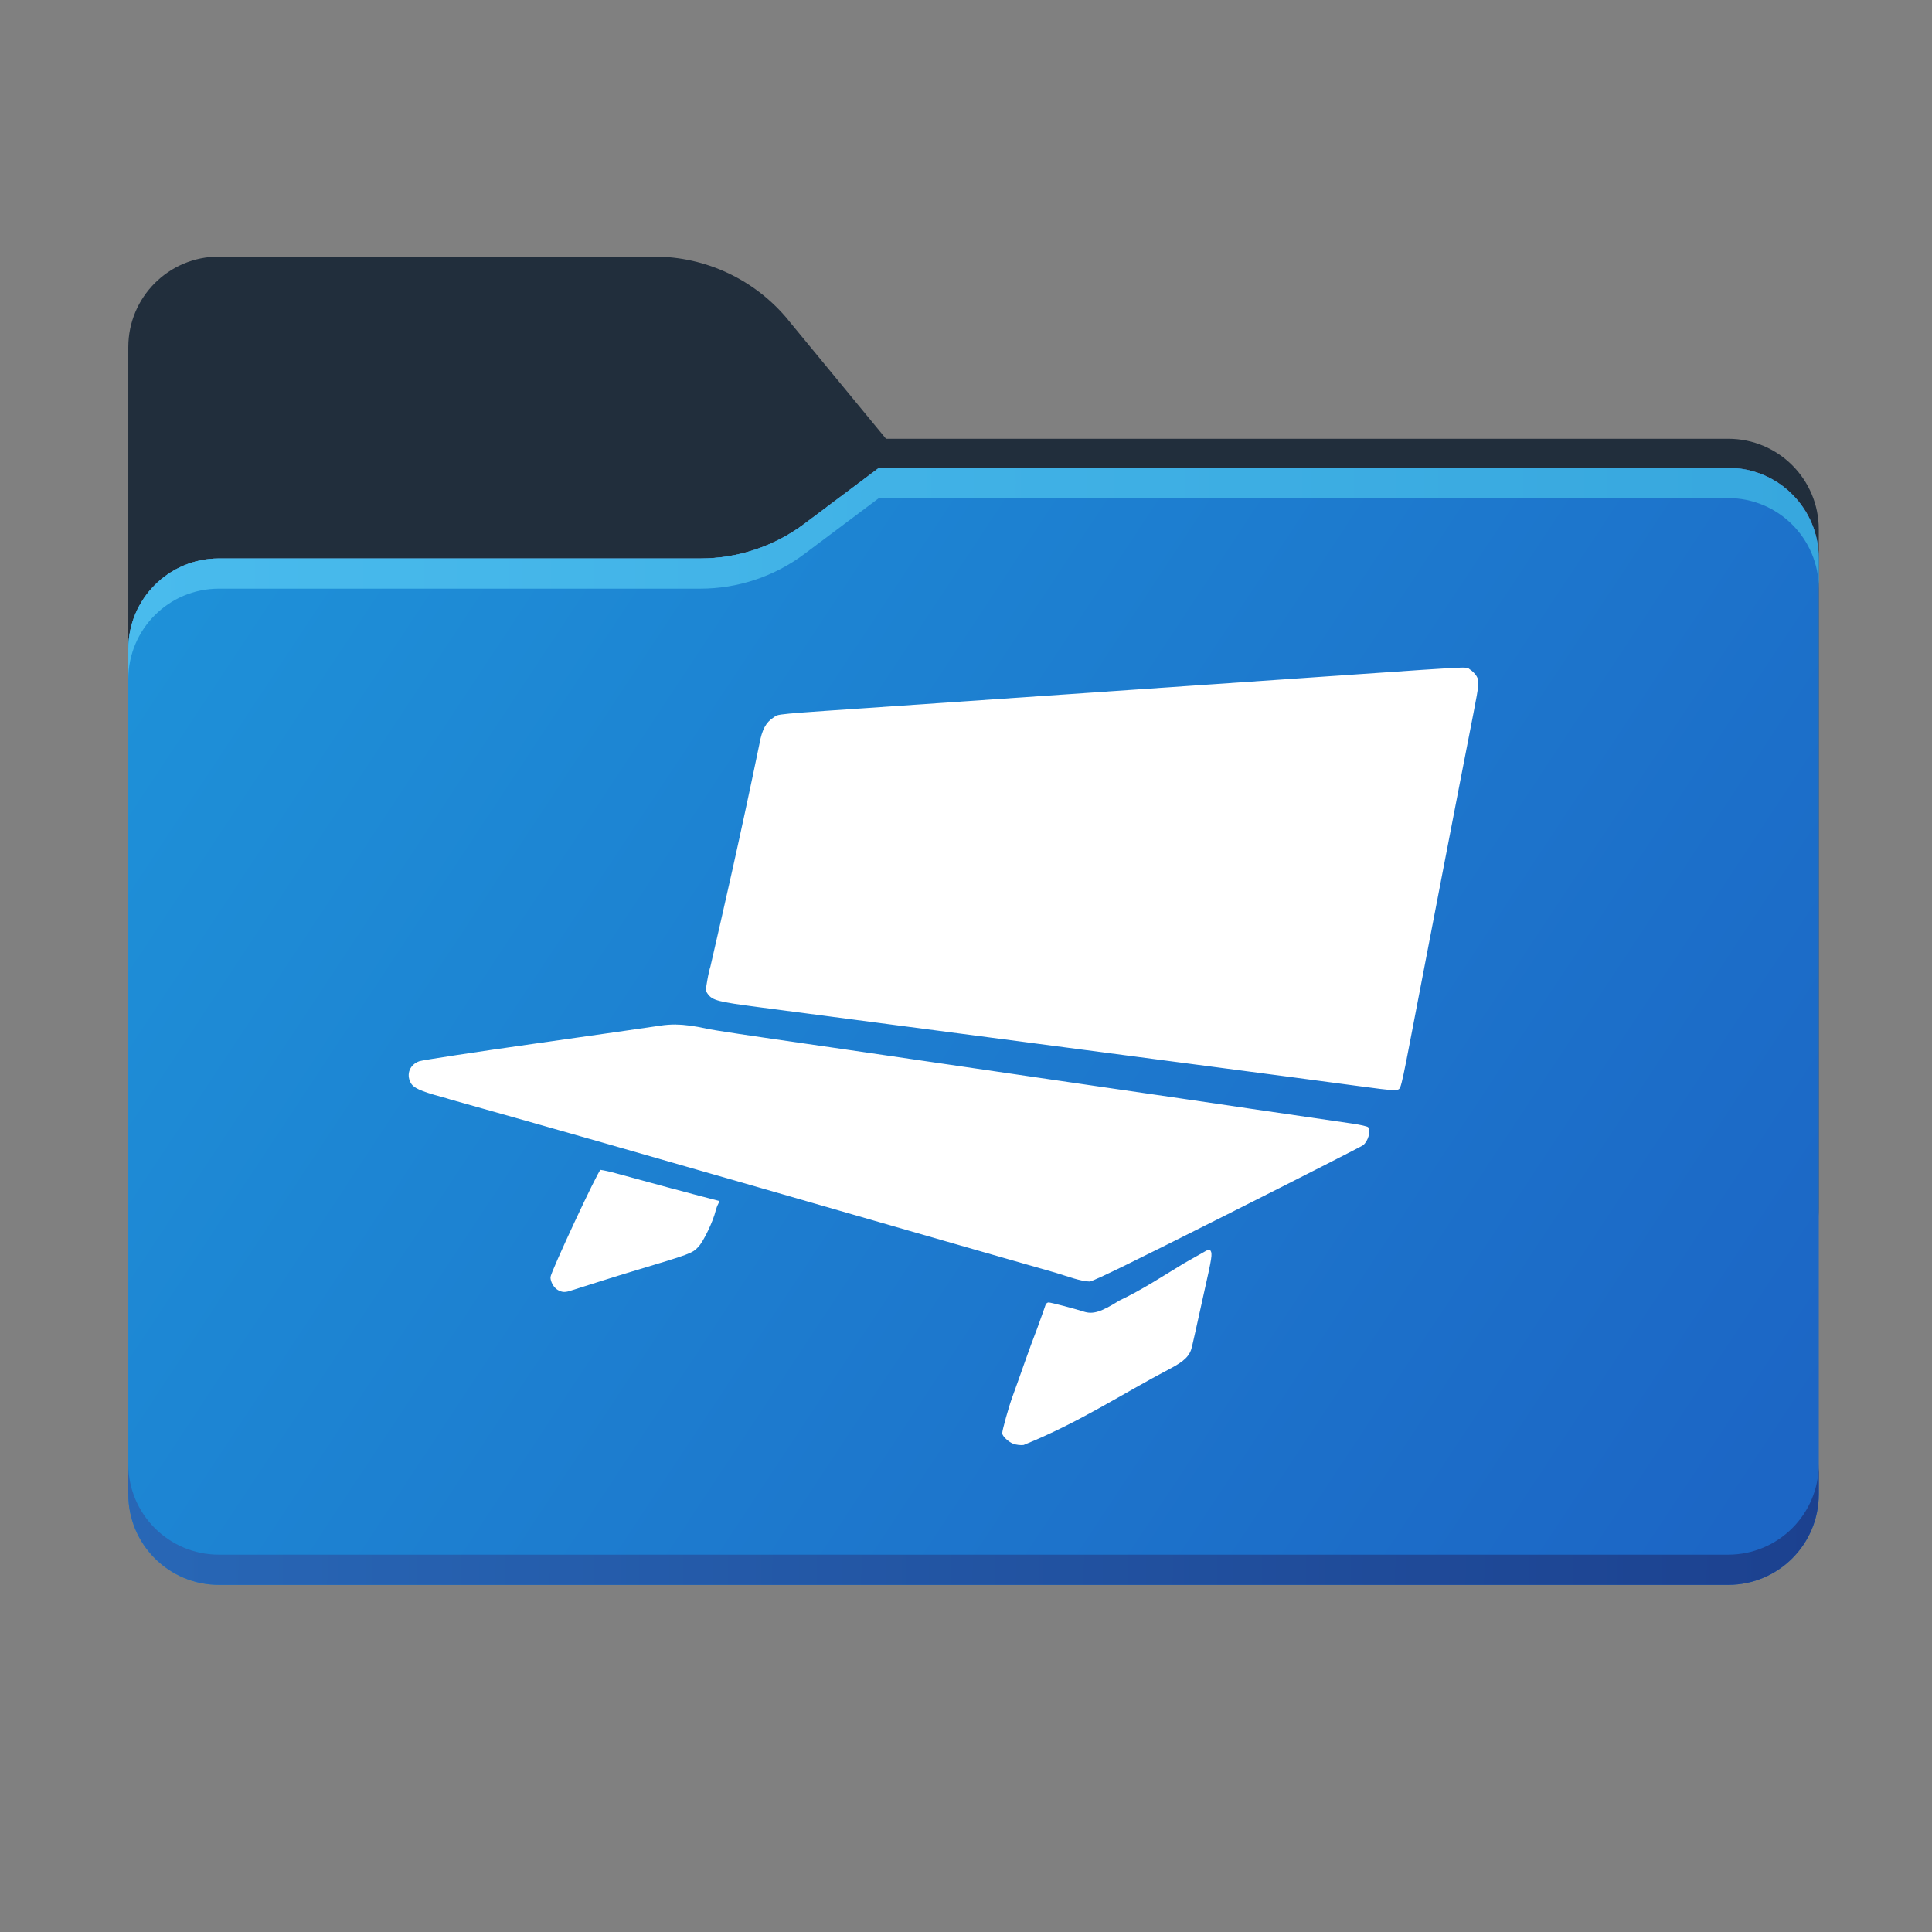 <?xml version="1.0" encoding="UTF-8"?>
<svg id="Layer_1" data-name="Layer 1" xmlns="http://www.w3.org/2000/svg" xmlns:xlink="http://www.w3.org/1999/xlink" viewBox="0 0 256 256">
  <rect x="0" y="0" width="256" height="256" fill="#808080" stroke="none"/>
  <defs>
    <style>
      .cls-1 {
        fill: url(#_Безымянный_градиент_203);
      }

      .cls-1, .cls-2, .cls-3, .cls-4, .cls-5, .cls-6, .cls-7 {
        stroke-width: 0px;
      }

      .cls-1, .cls-2, .cls-3, .cls-5, .cls-6, .cls-7 {
        fill-rule: evenodd;
      }

      .cls-2 {
        fill: url(#_Безымянный_градиент_201);
      }

      .cls-3 {
        fill: url(#_Безымянный_градиент_202);
      }

      .cls-4 {
        fill: #fff;
      }

      .cls-5 {
        fill: url(#linear-gradient);
      }

      .cls-6 {
        fill: #a6a1a1;
      }

      .cls-8 {
        mask: url(#mask);
      }

      .cls-7 {
        fill: #212e3c;
      }
    </style>
    <linearGradient id="linear-gradient" x1="32.58" y1="239.55" x2="213.35" y2="58.41" gradientTransform="translate(0 258) scale(1 -1)" gradientUnits="userSpaceOnUse">
      <stop offset="0" stop-color="#05815d"/>
      <stop offset="1" stop-color="#0c575f"/>
    </linearGradient>
    <mask id="mask" x="17" y="34" width="224" height="138" maskUnits="userSpaceOnUse">
      <g id="mask0_501_11930" data-name="mask0 501 11930">
        <path class="cls-5" d="m104.43,42.38c-4.37-5.31-10.88-8.38-17.75-8.38H29c-6.63,0-12,5.37-12,12v114c0,6.63,5.37,12,12,12h200c6.63,0,12-5.37,12-12v-89.86c0-6.63-5.37-12-12-12h-111.6l-12.98-15.76Z"/>
      </g>
    </mask>
    <linearGradient id="_Безымянный_градиент_201" data-name="Безымянный градиент 201" x1="17" y1="196" x2="241" y2="48" gradientTransform="translate(0 258) scale(1 -1)" gradientUnits="userSpaceOnUse">
      <stop offset="0" stop-color="#1e93d9"/>
      <stop offset=".95" stop-color="#1c66c5"/>
    </linearGradient>
    <linearGradient id="_Безымянный_градиент_202" data-name="Безымянный градиент 202" x1="16.93" y1="57.32" x2="240.94" y2="54.82" gradientTransform="translate(0 258) scale(1 -1)" gradientUnits="userSpaceOnUse">
      <stop offset="0" stop-color="#2867b6"/>
      <stop offset="1" stop-color="#1c418f"/>
    </linearGradient>
    <linearGradient id="_Безымянный_градиент_203" data-name="Безымянный градиент 203" x1="17" y1="182" x2="241" y2="182" gradientTransform="translate(0 258) scale(1 -1)" gradientUnits="userSpaceOnUse">
      <stop offset="0" stop-color="#49bbed"/>
      <stop offset="1" stop-color="#37a7de"/>
    </linearGradient>
  </defs>
  <path class="cls-7" d="m104.43,42.38c-4.37-5.31-10.88-8.38-17.75-8.38H29c-6.63,0-12,5.37-12,12v114c0,6.63,5.37,12,12,12h200c6.63,0,12-5.37,12-12v-89.86c0-6.63-5.37-12-12-12h-111.6l-12.98-15.76Z"/>
  <g class="cls-8">
    <path class="cls-6" d="m92.79,74c4.98,0,9.82-1.61,13.8-4.6l9.87-7.4h112.54c6.63,0,12,5.37,12,12v86c0,6.63-5.37,12-12,12H29c-6.63,0-12-5.37-12-12v-74c0-6.63,5.37-12,12-12h63.79Z"/>
  </g>
  <path class="cls-2" d="m92.79,74c4.98,0,9.82-1.61,13.8-4.6l9.87-7.4h112.54c6.63,0,12,5.37,12,12v124c0,6.63-5.37,12-12,12H29c-6.63,0-12-5.37-12-12v-112c0-6.63,5.37-12,12-12h63.79Z"/>
  <path class="cls-3" d="m17,194v4c0,6.63,5.37,12,12,12h200c6.63,0,12-5.37,12-12v-4c0,6.63-5.37,12-12,12H29c-6.63,0-12-5.37-12-12Z"/>
  <path class="cls-1" d="m106.59,69.4c-3.98,2.98-8.82,4.6-13.8,4.6H29c-6.63,0-12,5.37-12,12v4c0-6.63,5.37-12,12-12h63.79c4.98,0,9.82-1.61,13.8-4.6l9.87-7.4h112.54c6.63,0,12,5.37,12,12v-4c0-6.63-5.37-12-12-12h-112.54l-9.87,7.4Z"/>
  <g id="layer1">
    <path id="path5085" class="cls-4" d="m193.81,88.46c-1.47.01-5.96.34-20.49,1.34-18,1.24-36.04,2.48-53.81,3.7-17.98,1.23-16.2,1.06-17.05,1.6-.96.6-1.5,1.62-1.82,3.42-2.66,12.86-4.79,22.09-6.51,29.57-.09.24-.28,1.05-.41,1.81-.23,1.29-.22,1.41.07,1.81.62.85,1.36,1.04,6.72,1.74,20.34,2.66,41.58,5.46,60.32,7.92,7.38.97,14.01,1.84,18.89,2.5,5.5.74,5.6.74,5.84.13.19-.48.54-2.12,1.23-5.74,2.81-14.57,6.08-31.69,8.46-43.81.74-3.79.78-4.21.41-4.84-.19-.32-.59-.73-.9-.91-.24-.14-.04-.24-.93-.24h0Zm-104.23,47.29c-.71,0-1.38.04-2.07.15-.95.15-8.36,1.21-16.47,2.36-8.11,1.15-15.08,2.21-15.49,2.36-1.24.45-1.74,1.68-1.15,2.82.36.71,1.27,1.13,4.14,1.91.38.1.88.25,1.12.33,26.81,7.52,55.14,15.82,80.2,22.96,1.41.42,3.33,1.16,4.55,1.17.93-.25,6.21-2.86,18.2-8.89,9.73-4.9,17.84-9.03,18.02-9.18.67-.58,1.02-1.83.67-2.37-.07-.11-1.02-.33-2.11-.49-2.59-.38-10.66-1.56-13.63-1.99-1.28-.19-3.1-.46-4.05-.6s-3.86-.57-6.47-.95c-2.61-.38-6.88-1-9.49-1.38-2.61-.38-6.33-.92-8.28-1.21-4.49-.65-14.04-2.05-19.4-2.84-2.28-.34-5.73-.84-7.68-1.12-11.89-1.71-15.56-2.27-16.56-2.49-1.6-.35-2.87-.53-4.05-.54h0Zm-9.92,19.27s-.07,0-.09,0c-.32.07-6.63,13.6-6.63,14.22s.45,1.4.99,1.7c.6.33.98.33,1.85.03,2.62-.82,5.42-1.73,8.03-2.51,7.77-2.33,7.9-2.38,8.72-3.24.68-.71,1.94-3.32,2.3-4.79.07-.29.22-.69.34-.91.11-.21.18-.38.14-.38-4.53-1.17-9.24-2.45-13.54-3.63-.94-.26-1.81-.45-2.11-.48h0Zm80.57,10.57c-.13,0-.34.09-.72.32-.41.24-1.61.92-2.65,1.5-2.84,1.72-5.53,3.5-8.54,4.92-2.44,1.53-3.51,1.86-4.73,1.46-1.19-.38-4.36-1.21-4.64-1.21-.16,0-.34.14-.4.3-.09.29-.39,1.12-1.12,3.15-1.18,3.03-2.19,6.09-3.25,8.97-.51,1.37-1.39,4.53-1.38,4.92.01.38.84,1.16,1.47,1.39.39.14.97.21,1.36.16,7.42-3,13.08-6.79,19.39-10.1,1.93-1.01,2.64-1.71,2.92-2.91.23-1,.67-2.94.95-4.24.14-.66.43-1.94.63-2.85,1.08-4.79,1.15-5.24.87-5.67-.05-.07-.1-.11-.18-.12h0Z"/>
  </g>
</svg>